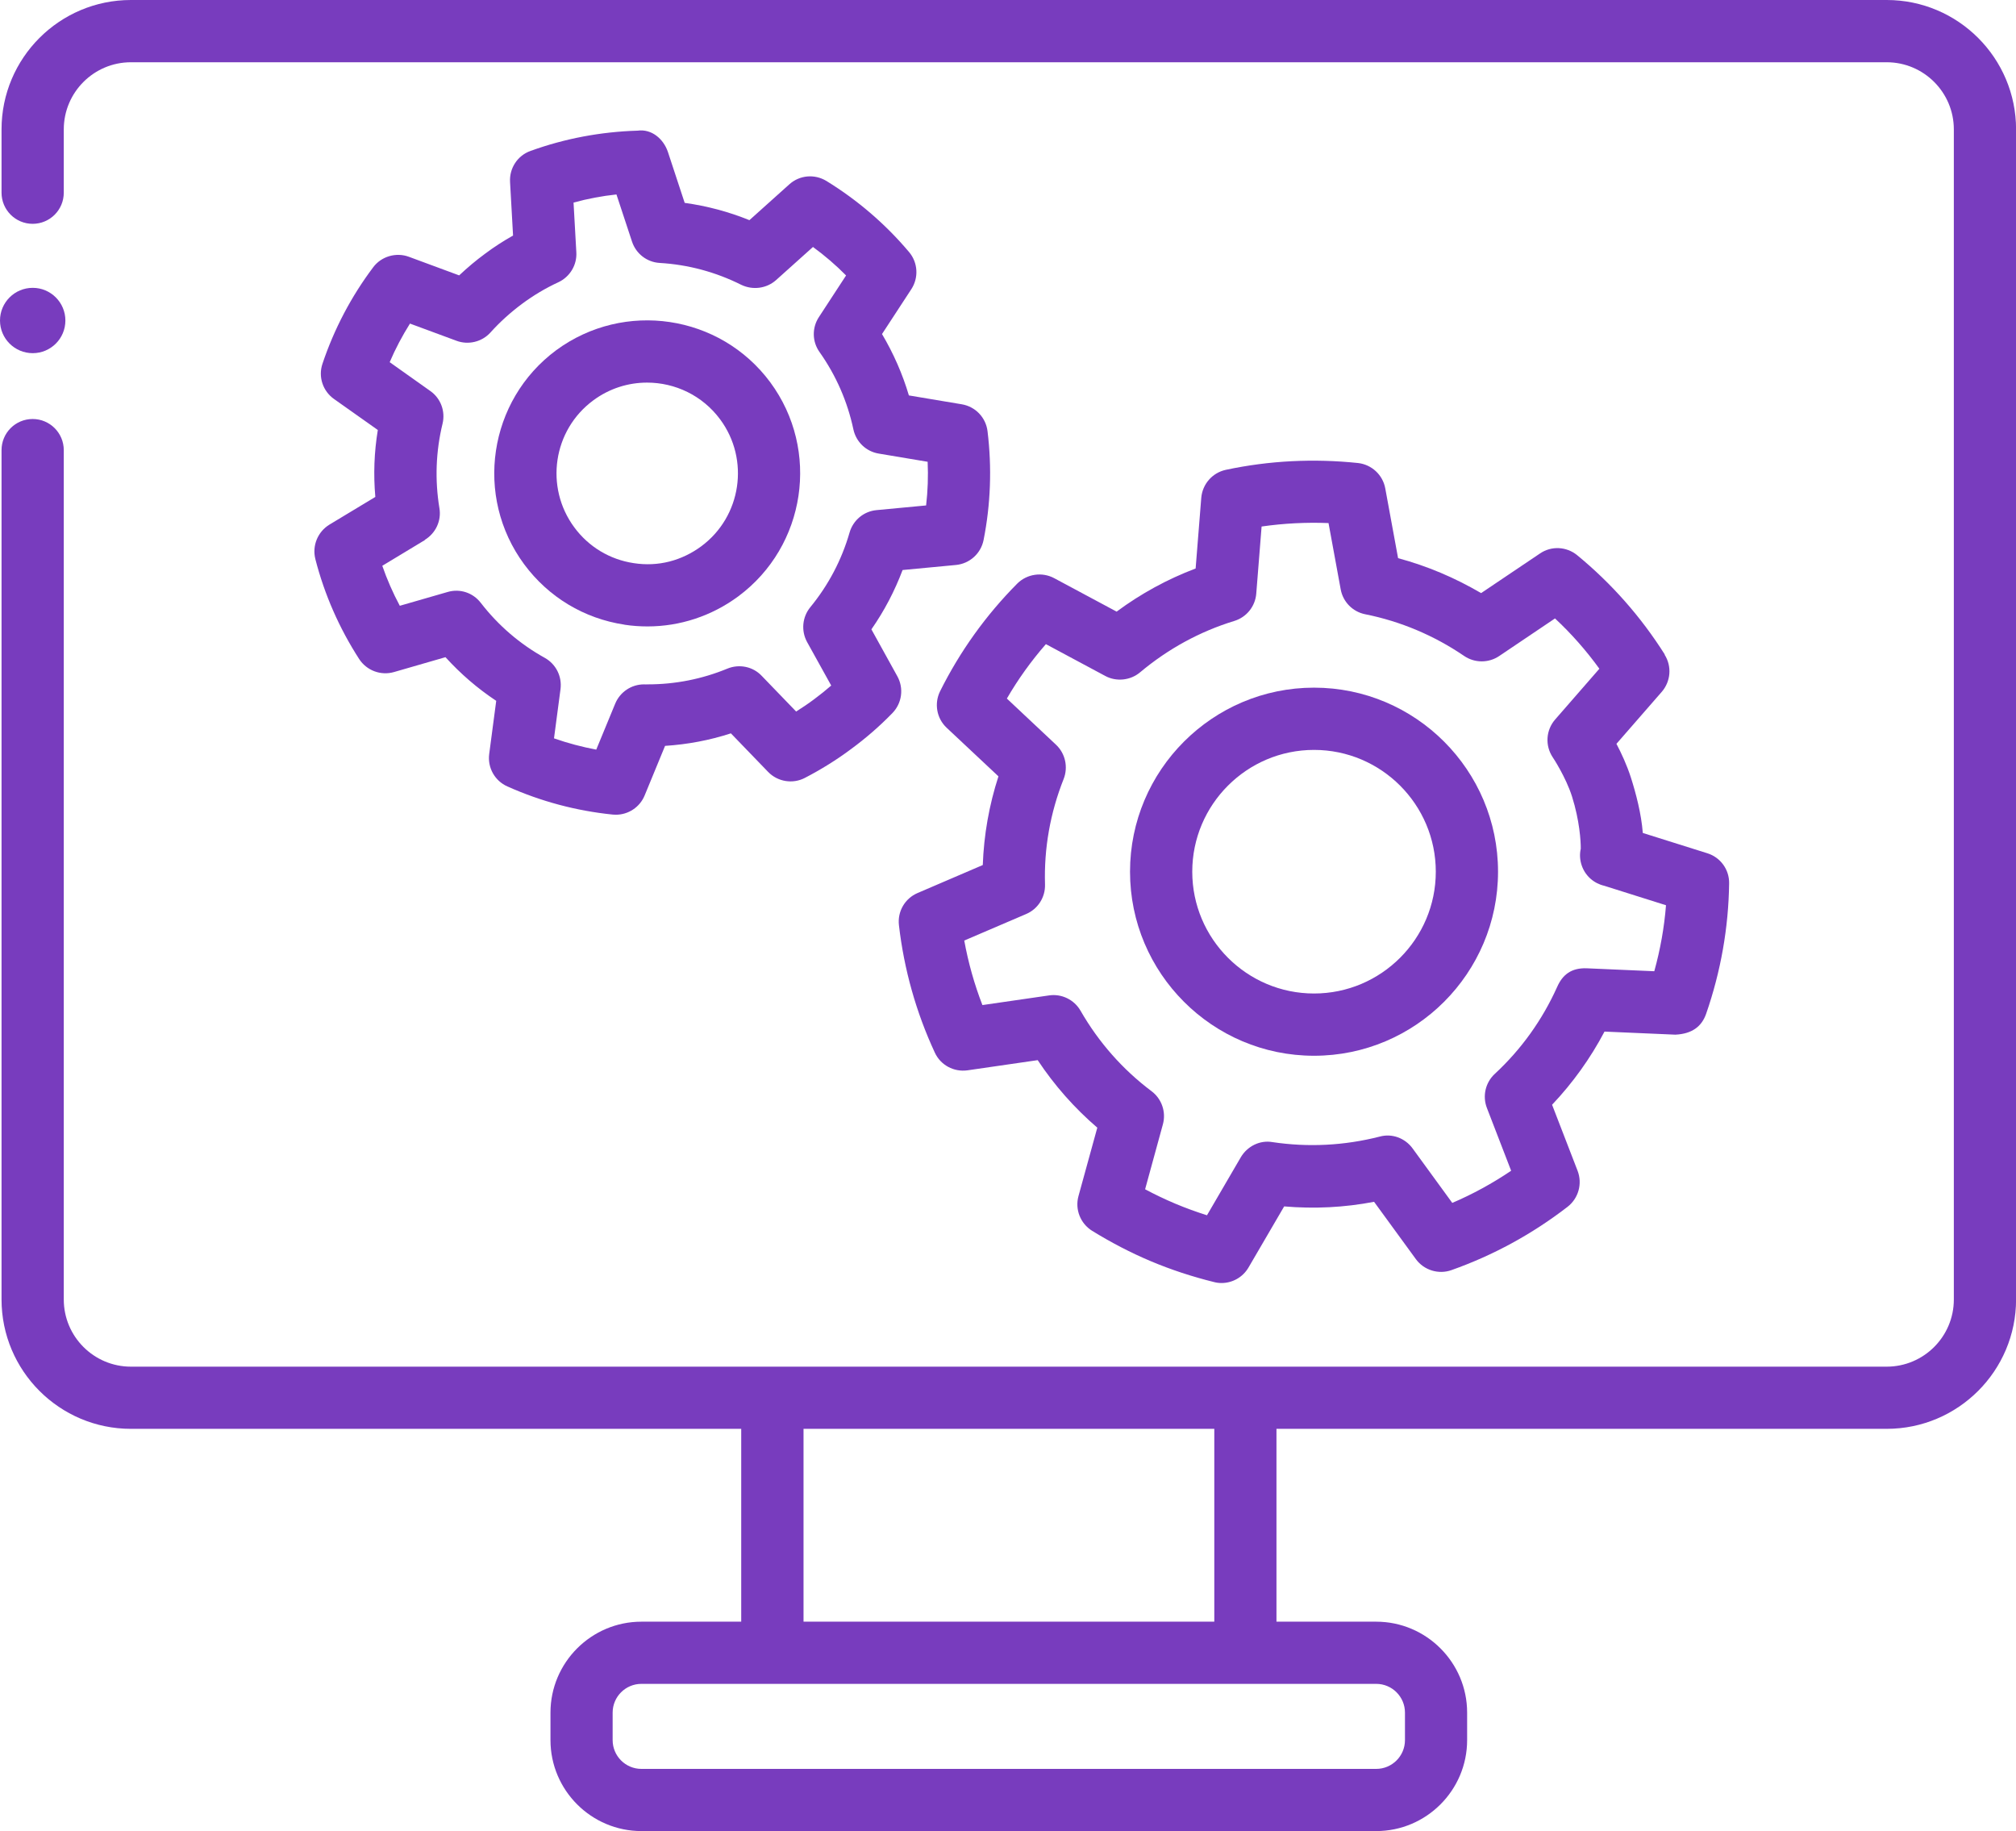 <?xml version="1.0" encoding="UTF-8"?><svg id="Layer_2" xmlns="http://www.w3.org/2000/svg" viewBox="0 0 27.533 25.001"><defs><style>.cls-1{fill:#783cbe;}</style></defs><g id="Layer_1-2"><g><path class="cls-1" d="M4.307,7.634c.124,.482,.325,.941,.598,1.364,.102,.157,.295,.23,.476,.178l.703-.203c.206,.227,.438,.427,.693,.596l-.096,.727c-.024,.186,.077,.366,.249,.442,.456,.204,.939,.333,1.438,.384,.015,.001,.028,.002,.043,.002,.171,0,.327-.103,.393-.263l.279-.677c.307-.02,.607-.076,.899-.171l.508,.526c.131,.136,.337,.168,.501,.083,.218-.113,.431-.244,.633-.395,.204-.15,.392-.314,.564-.491,.131-.135,.158-.339,.067-.503l-.354-.64c.176-.252,.317-.522,.426-.81l.729-.069c.187-.018,.34-.156,.377-.34,.097-.489,.115-.989,.054-1.487-.023-.187-.166-.336-.352-.367l-.722-.121c-.087-.293-.21-.573-.367-.838l.4-.612c.103-.157,.091-.363-.03-.507-.323-.383-.703-.709-1.129-.971-.163-.099-.367-.08-.507,.046l-.545,.489c-.284-.115-.58-.194-.884-.236l-.229-.695c-.06-.178-.222-.318-.415-.291-.501,.015-.993,.107-1.462,.277-.177,.063-.29,.236-.279,.424l.041,.731c-.133,.075-.262,.158-.383,.249-.123,.09-.24,.189-.353,.295l-.687-.254c-.173-.064-.375-.007-.487,.143-.301,.4-.534,.844-.693,1.318-.06,.178,.005,.373,.158,.481l.598,.423c-.05,.303-.061,.608-.034,.914l-.627,.378c-.16,.098-.238,.288-.192,.47Zm1.495-.263c.149-.091,.229-.262,.199-.434-.063-.385-.049-.773,.043-1.152,.041-.17-.025-.347-.168-.447l-.554-.393c.078-.183,.171-.358,.277-.527l.636,.235c.16,.06,.347,.016,.463-.113,.128-.142,.271-.272,.431-.391,.155-.115,.322-.215,.498-.296,.157-.074,.255-.236,.244-.41l-.038-.677c.191-.053,.388-.09,.586-.111l.213,.645c.055,.165,.204,.28,.378,.29,.389,.023,.764,.124,1.114,.299,.157,.075,.344,.051,.474-.064l.505-.453c.16,.117,.312,.247,.452,.389l-.371,.568c-.096,.146-.093,.335,.008,.477,.227,.321,.382,.677,.463,1.057,.037,.171,.174,.302,.346,.33l.668,.112c.009,.199,.002,.398-.021,.596l-.677,.064c-.174,.016-.319,.137-.368,.305-.108,.375-.289,.719-.537,1.021-.11,.135-.127,.323-.043,.476l.329,.593c-.074,.064-.152,.127-.233,.187-.08,.06-.162,.115-.246,.168l-.471-.488c-.12-.127-.307-.164-.468-.098-.347,.143-.712,.215-1.087,.215-.018,0-.041,.002-.052,0-.172,0-.327,.104-.393,.263l-.259,.628c-.196-.037-.389-.088-.577-.154l.089-.673c.022-.172-.062-.341-.215-.426-.341-.189-.635-.442-.874-.751-.107-.139-.285-.198-.454-.148l-.652,.188c-.094-.176-.174-.358-.239-.546l.581-.351Z"/><path class="cls-1" d="M8.53,8.53c.105,.016,.21,.023,.314,.023,.443,0,.875-.142,1.238-.41,.926-.686,1.122-1.996,.438-2.923-.686-.927-1.996-1.121-2.924-.438-.926,.686-1.122,1.996-.437,2.923,.332,.448,.818,.741,1.37,.824Zm-.428-3.063c.221-.164,.479-.243,.735-.243,.381,0,.756,.174,.999,.503,.406,.549,.29,1.327-.26,1.733-.267,.196-.587,.281-.921,.229-.327-.049-.616-.223-.812-.489-.406-.55-.291-1.327,.259-1.733Z"/><path class="cls-1" d="M17.946,9.389c-1.386,0-2.513,1.127-2.513,2.513s1.127,2.513,2.513,2.513,2.513-1.127,2.513-2.513-1.127-2.513-2.513-2.513Zm0,4.176c-.917,0-1.663-.746-1.663-1.663s.746-1.663,1.663-1.663,1.663,.746,1.663,1.663-.746,1.663-1.663,1.663Z"/><path class="cls-1" d="M22.736,8.936c-.326-.516-.729-.972-1.197-1.356-.146-.119-.352-.129-.507-.023l-.804,.541c-.179-.104-.362-.197-.55-.276-.189-.08-.385-.147-.584-.201l-.175-.952c-.034-.186-.186-.326-.372-.347-.604-.063-1.21-.034-1.806,.093-.184,.04-.319,.195-.335,.382l-.077,.965c-.386,.146-.747,.343-1.079,.589l-.855-.458c-.163-.086-.368-.058-.502,.075-.43,.433-.784,.928-1.054,1.47-.083,.168-.047,.371,.09,.499l.707,.663c-.128,.395-.199,.8-.214,1.211l-.89,.382c-.174,.074-.277,.253-.255,.44,.07,.605,.235,1.19,.49,1.739,.078,.17,.259,.268,.446,.242l.959-.139c.229,.345,.501,.653,.814,.922l-.257,.934c-.05,.182,.026,.374,.186,.474,.258,.159,.528,.3,.804,.416,.271,.114,.561,.21,.862,.284,.033,.009,.067,.013,.102,.013,.148,0,.289-.078,.367-.21l.488-.836c.413,.035,.823,.015,1.228-.063l.571,.783c.111,.152,.311,.212,.485,.15,.569-.201,1.104-.492,1.587-.865,.148-.115,.204-.314,.137-.49l-.349-.903c.283-.299,.523-.633,.716-.999l.968,.042c.224-.011,.358-.108,.42-.285,.2-.576,.306-1.176,.314-1.781,.003-.188-.118-.355-.298-.411l-.881-.277c-.02-.261-.094-.542-.162-.755-.055-.171-.13-.333-.198-.462l.619-.71c.123-.142,.14-.348,.039-.507Zm.017,3.424c-.024,.304-.078,.605-.16,.901l-.919-.04c-.218-.009-.335,.092-.406,.251-.204,.454-.491,.855-.854,1.191-.127,.118-.17,.302-.107,.465l.331,.857c-.255,.172-.523,.319-.804,.439l-.542-.744c-.103-.141-.281-.208-.45-.161-.483,.123-.975,.148-1.464,.075-.171-.03-.342,.056-.431,.205l-.463,.794c-.145-.046-.289-.098-.432-.158-.142-.06-.28-.126-.413-.197l.243-.887c.046-.168-.016-.348-.155-.452-.395-.297-.721-.666-.97-1.099-.086-.15-.257-.234-.429-.209l-.911,.132c-.11-.284-.193-.579-.248-.881l.845-.362c.161-.068,.263-.229,.258-.403-.015-.493,.071-.979,.255-1.442,.063-.162,.022-.347-.104-.466l-.672-.631c.153-.264,.332-.513,.533-.743l.812,.435c.149,.08,.341,.062,.474-.05,.382-.32,.814-.557,1.288-.702,.166-.051,.285-.198,.299-.372l.073-.917c.304-.044,.614-.059,.914-.047l.166,.904c.031,.172,.164,.307,.335,.341,.241,.048,.478,.121,.705,.217,.225,.095,.442,.213,.647,.353,.145,.098,.334,.097,.477,.001l.763-.514c.224,.209,.426,.438,.606,.687l-.604,.693c-.126,.145-.14,.355-.033,.516,.002,.002,.178,.268,.263,.534,.104,.328,.121,.613,.12,.714-.017,.074-.013,.153,.013,.229,.049,.144,.168,.245,.307,.277l.847,.267Z"/><path class="cls-1" d="M25.767,0H1.788C.813,0,.021,.792,.021,1.767v.864c0,.234,.19,.425,.425,.425s.425-.19,.425-.425v-.864c0-.506,.411-.917,.917-.917H25.767c.506,0,.917,.411,.917,.917v15.976c0,.506-.411,.917-.917,.917H1.788c-.506,0-.917-.411-.917-.917V6.146c0-.234-.19-.425-.425-.425s-.425,.19-.425,.425v11.596c0,.975,.792,1.767,1.767,1.767H10.123v2.633h-1.363c-.685,0-1.242,.558-1.242,1.242v.375c0,.685,.558,1.242,1.242,1.242h10.035c.685,0,1.242-.558,1.242-1.242v-.375c0-.685-.558-1.242-1.242-1.242h-1.362v-2.633h8.334c.975,0,1.767-.792,1.767-1.767V1.767c0-.975-.792-1.767-1.767-1.767Zm-6.579,23.384v.375c0,.217-.176,.393-.393,.393H8.76c-.217,0-.393-.176-.393-.393v-.375c0-.217,.176-.393,.393-.393h10.035c.217,0,.393,.176,.393,.393Zm-2.604-1.242h-5.61v-2.633h5.61v2.633Z"/><path class="cls-1" d="M.447,4.822c.247,0,.446-.2,.446-.446s-.2-.446-.446-.446c-.247,0-.447,.2-.447,.446s.2,.446,.447,.446Z"/></g></g></svg>